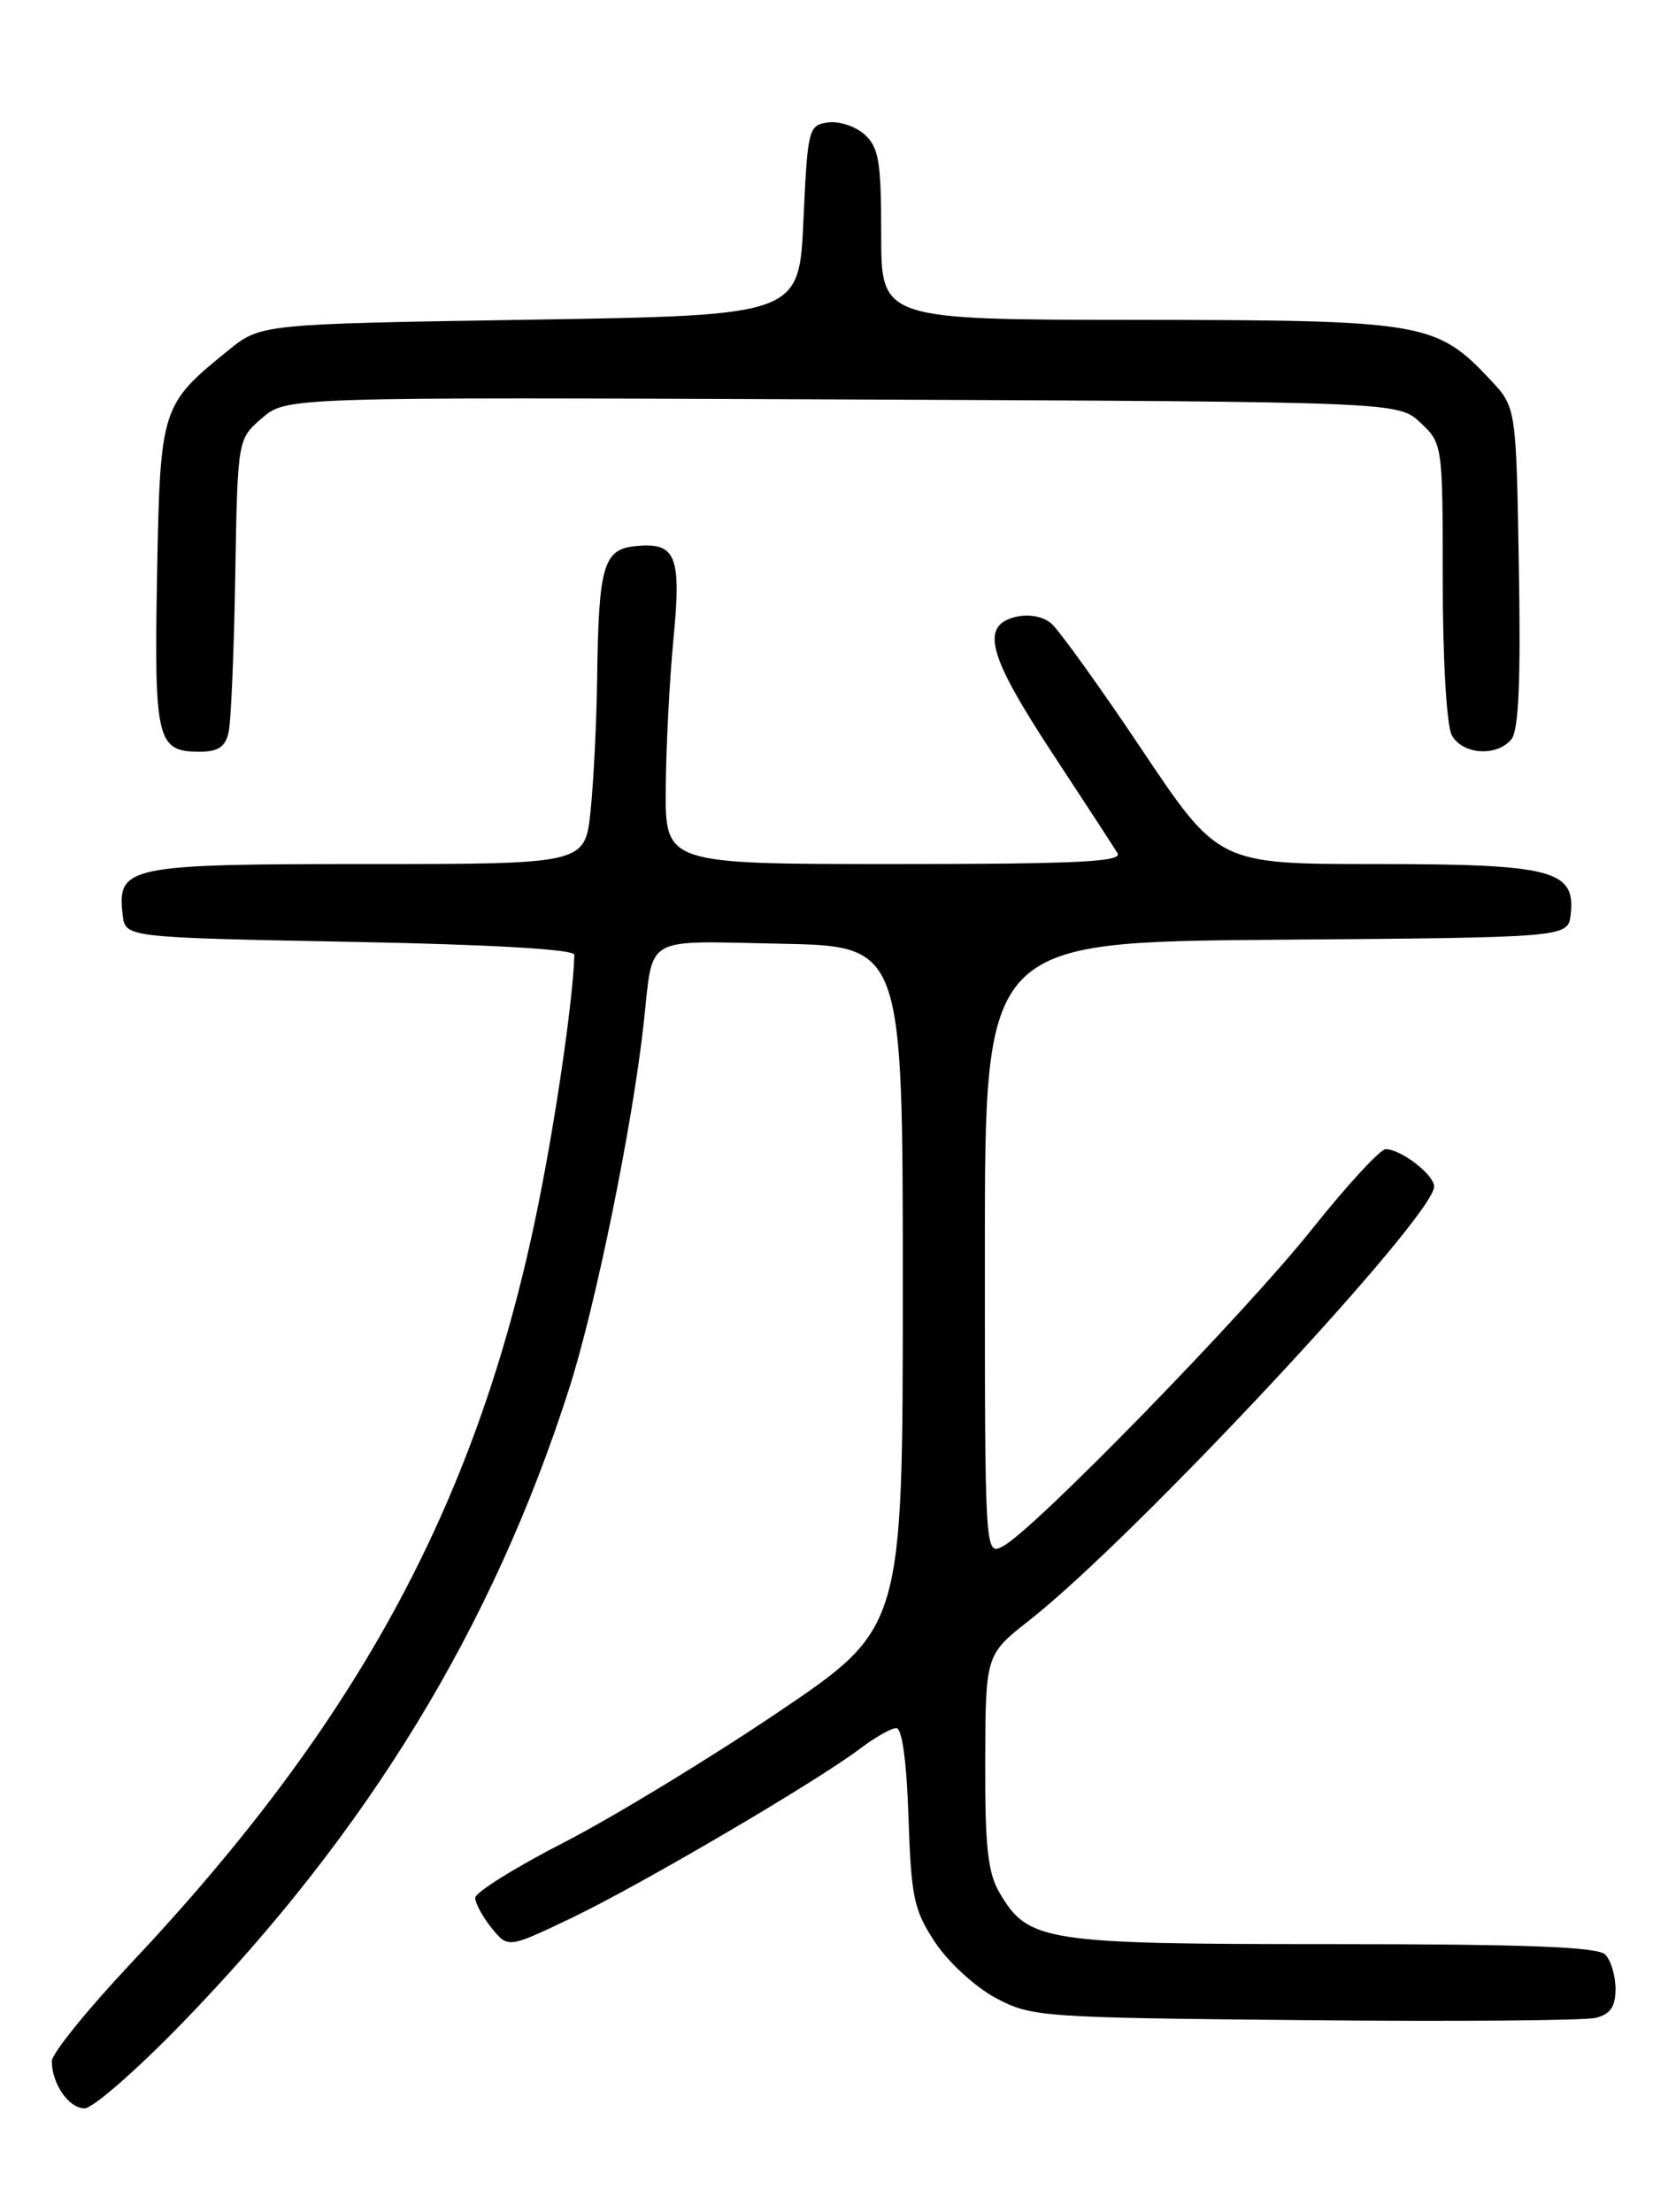 <?xml version="1.0" encoding="UTF-8" standalone="no"?>
<!DOCTYPE svg PUBLIC "-//W3C//DTD SVG 1.1//EN" "http://www.w3.org/Graphics/SVG/1.1/DTD/svg11.dtd" >
<svg xmlns="http://www.w3.org/2000/svg" xmlns:xlink="http://www.w3.org/1999/xlink" version="1.1" viewBox="0 0 194 256">
 <g >
 <path fill="currentColor"
d=" M 21.06 234.17 C 42.61 211.97 57.03 188.33 65.87 160.74 C 68.93 151.20 73.20 130.31 74.50 118.50 C 75.65 108.08 74.24 108.91 90.33 109.22 C 104.50 109.50 104.50 109.50 104.50 148.96 C 104.50 188.42 104.50 188.42 90.07 198.16 C 82.14 203.51 71.01 210.28 65.34 213.20 C 59.66 216.11 55.02 219.01 55.01 219.64 C 55.01 220.27 55.86 221.84 56.90 223.13 C 58.81 225.48 58.81 225.48 66.12 221.99 C 74.04 218.21 94.60 206.15 99.59 202.35 C 101.30 201.06 103.17 200.00 103.75 200.00 C 104.42 200.00 104.95 203.90 105.16 210.33 C 105.47 219.62 105.78 221.07 108.25 224.81 C 109.76 227.09 112.91 229.98 115.25 231.23 C 119.37 233.43 120.46 233.51 150.97 233.80 C 168.27 233.97 183.46 233.85 184.72 233.53 C 186.41 233.11 187.00 232.24 187.00 230.18 C 187.00 228.65 186.46 226.86 185.80 226.20 C 184.92 225.32 176.51 225.00 154.20 225.00 C 120.84 225.00 119.04 224.72 115.71 219.08 C 114.34 216.77 114.01 213.74 114.04 203.85 C 114.08 191.50 114.08 191.50 119.18 187.50 C 131.35 177.94 166.00 140.81 166.00 137.32 C 166.00 135.96 162.17 133.00 160.40 133.00 C 159.76 133.00 155.93 137.16 151.87 142.25 C 144.11 152.00 119.76 176.99 116.13 178.93 C 114.00 180.07 114.00 180.07 114.00 144.55 C 114.00 109.03 114.00 109.03 147.75 108.76 C 181.50 108.50 181.50 108.50 181.81 105.85 C 182.40 100.70 179.69 100.00 159.30 100.00 C 141.04 100.00 141.04 100.00 132.16 86.74 C 127.28 79.45 122.55 72.88 121.66 72.13 C 120.68 71.32 119.02 71.03 117.51 71.41 C 113.45 72.43 114.40 75.89 121.80 87.15 C 125.54 92.84 128.94 98.06 129.36 98.75 C 129.96 99.74 124.54 100.00 103.56 100.00 C 77.00 100.00 77.00 100.00 77.06 91.25 C 77.10 86.44 77.50 78.67 77.95 74.00 C 78.89 64.32 78.26 62.74 73.59 63.20 C 69.83 63.57 69.29 65.44 69.12 78.60 C 69.05 83.61 68.71 90.47 68.36 93.85 C 67.72 100.00 67.72 100.00 42.43 100.00 C 14.72 100.00 13.54 100.25 14.20 105.88 C 14.50 108.50 14.50 108.50 40.50 109.00 C 56.86 109.31 66.49 109.87 66.48 110.50 C 66.37 115.30 64.45 128.72 62.39 139.00 C 55.57 173.21 41.79 198.94 15.10 227.28 C 10.10 232.60 6.00 237.67 6.00 238.54 C 6.00 241.17 7.96 244.00 9.79 244.01 C 10.73 244.01 15.80 239.59 21.06 234.17 Z  M 26.46 84.75 C 26.74 83.51 27.09 75.37 27.23 66.66 C 27.50 50.82 27.50 50.82 30.33 48.39 C 33.16 45.96 33.16 45.96 97.50 46.23 C 161.84 46.50 161.84 46.50 164.42 48.92 C 166.98 51.33 167.00 51.45 167.00 67.24 C 167.00 76.28 167.45 83.97 168.04 85.07 C 169.25 87.33 173.24 87.62 174.94 85.57 C 175.79 84.55 176.04 78.84 175.81 65.64 C 175.50 47.13 175.50 47.13 172.50 43.94 C 166.25 37.29 164.80 37.05 131.75 37.02 C 102.00 37.00 102.00 37.00 102.00 27.15 C 102.00 18.72 101.73 17.06 100.08 15.57 C 99.03 14.62 97.12 13.99 95.83 14.17 C 93.59 14.49 93.48 14.91 93.00 25.50 C 92.50 36.50 92.50 36.50 61.34 37.00 C 30.18 37.50 30.18 37.50 26.41 40.56 C 18.63 46.86 18.54 47.15 18.18 66.64 C 17.84 85.69 18.16 87.00 23.10 87.00 C 25.25 87.00 26.09 86.44 26.46 84.75 Z "/>
</g>
</svg>
